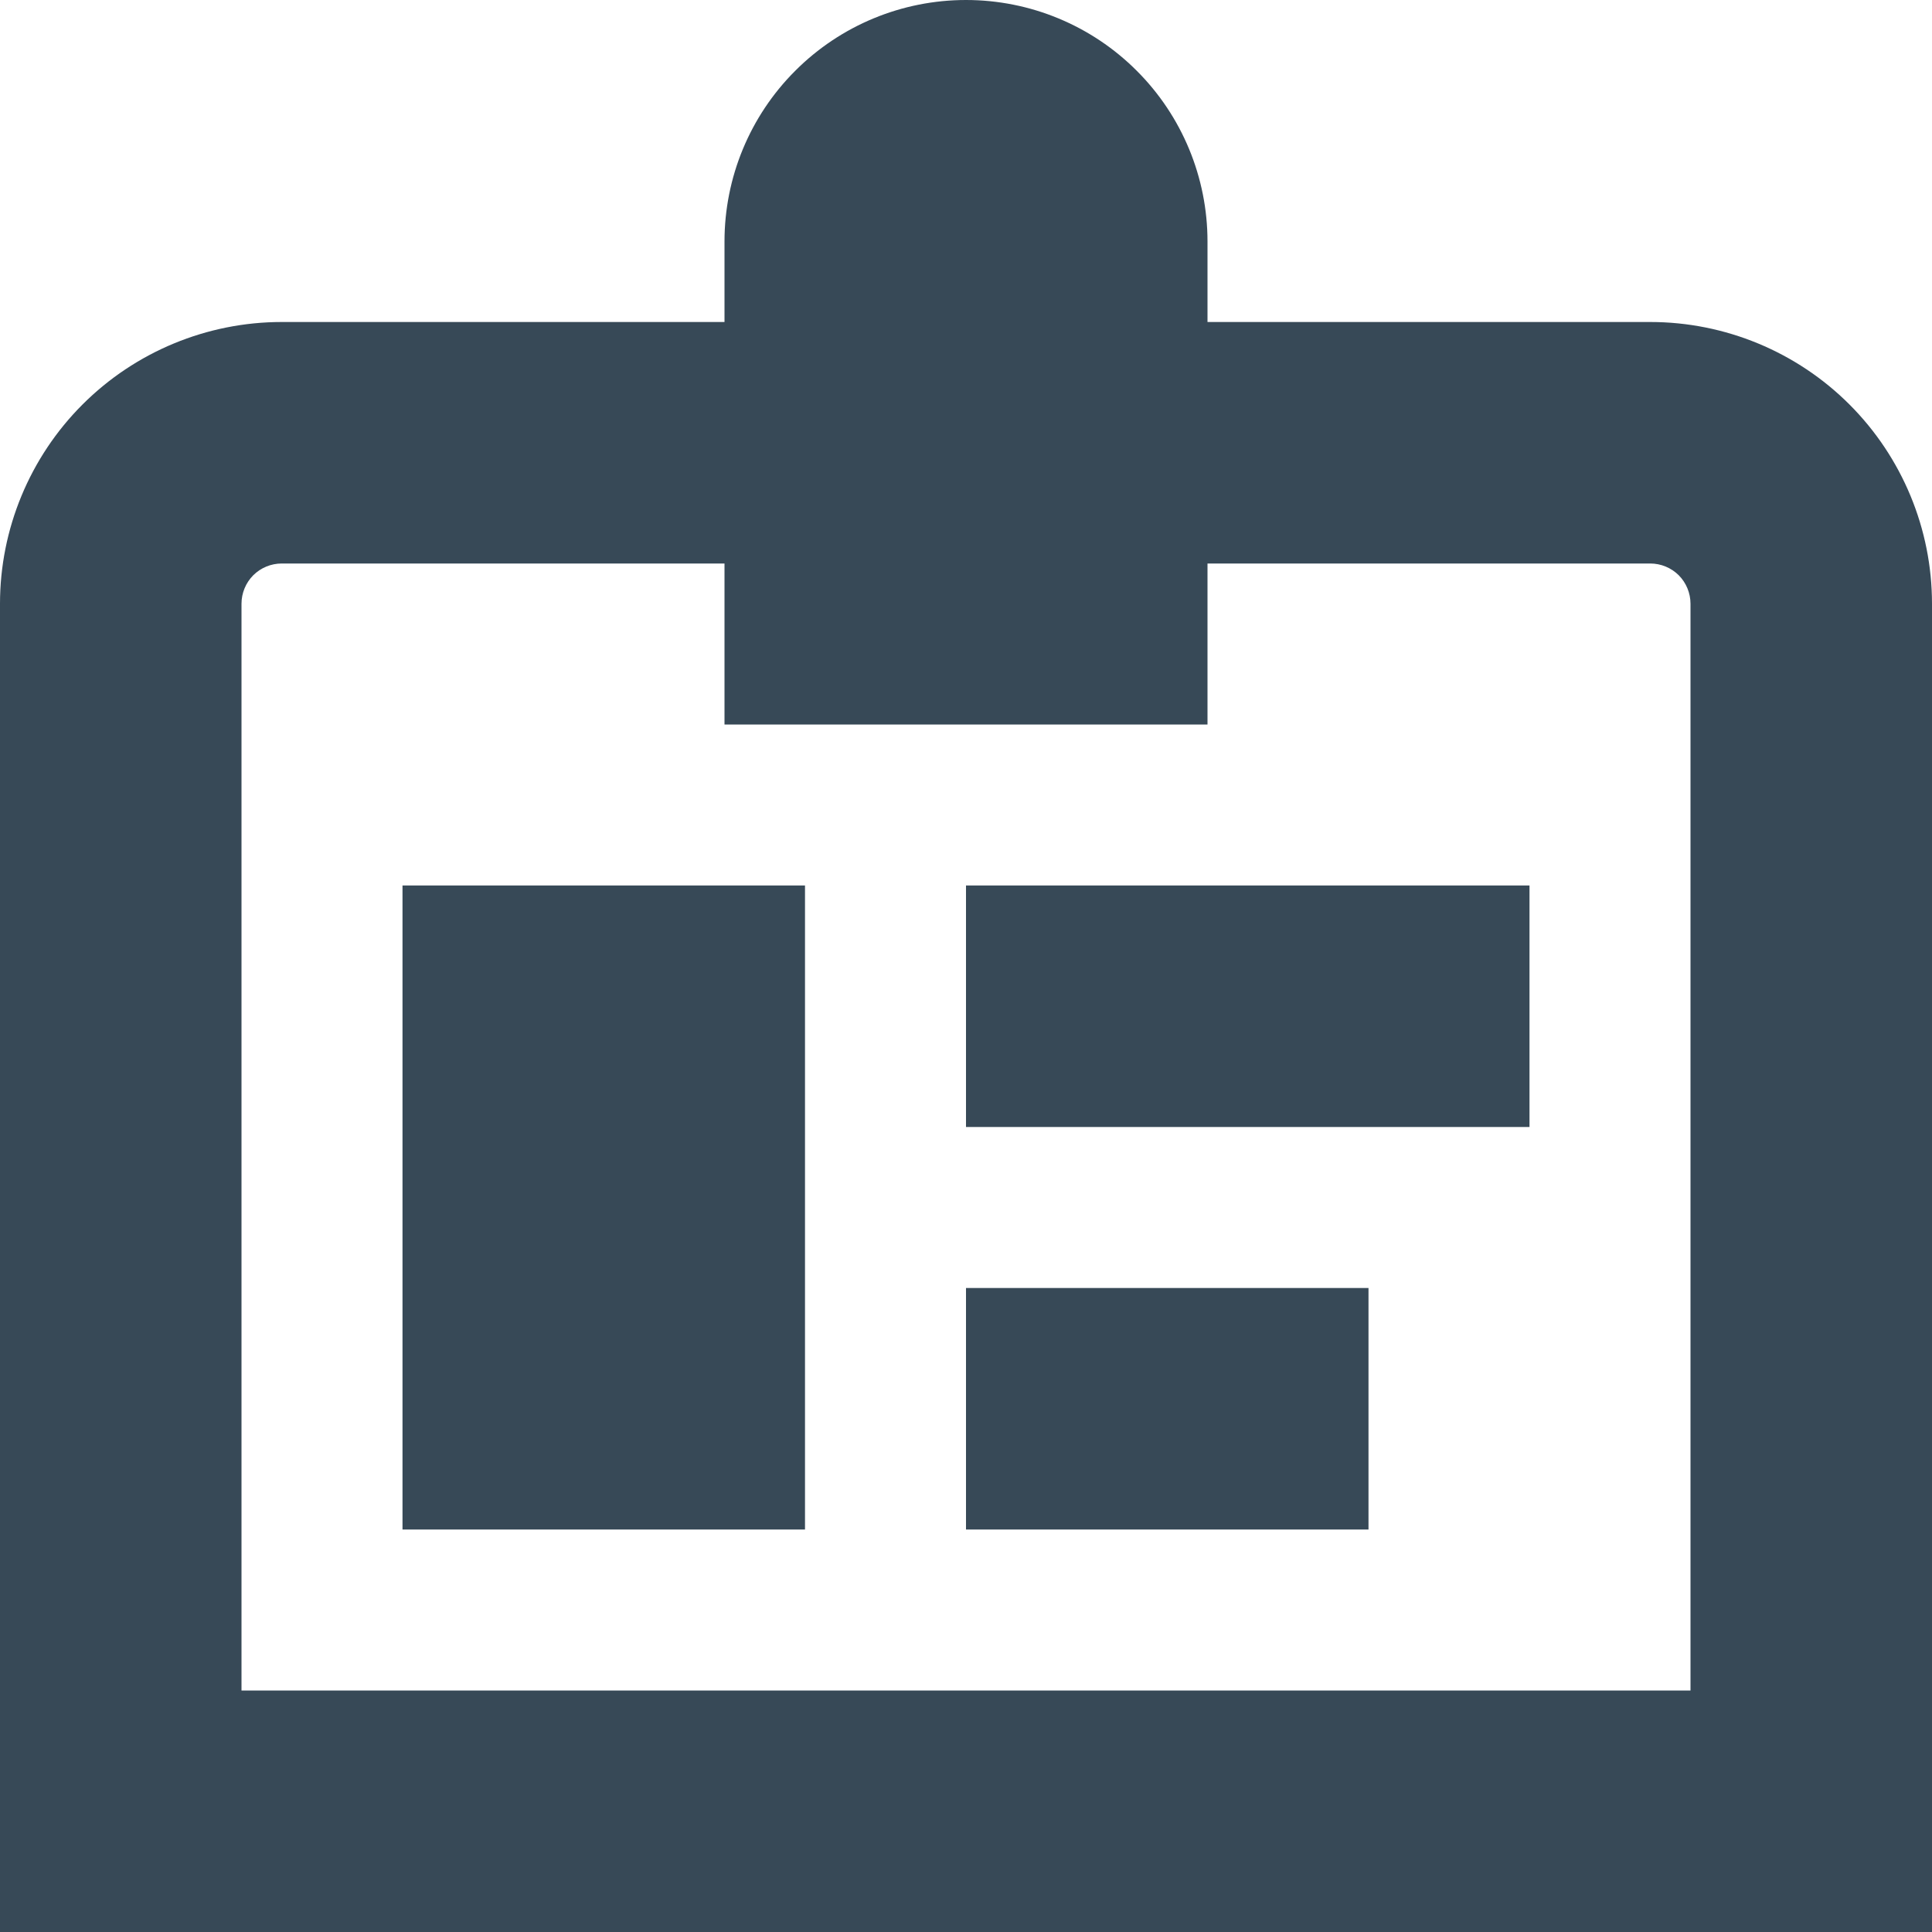 <svg width="24" height="24" viewBox="0 0 24 24" fill="none" xmlns="http://www.w3.org/2000/svg">
<g clip-path="url(#clip0_406_356)">
<path d="M20.5 4H15V3C15 2.204 14.684 1.441 14.121 0.879C13.559 0.316 12.796 0 12 0C11.204 0 10.441 0.316 9.879 0.879C9.316 1.441 9 2.204 9 3V4H3.5C2.572 4 1.681 4.369 1.025 5.025C0.369 5.681 0 6.572 0 7.5L0 24H24V7.5C24 6.572 23.631 5.681 22.975 5.025C22.319 4.369 21.428 4 20.5 4ZM21 21H3V7.5C3 7.367 3.053 7.24 3.146 7.146C3.24 7.053 3.367 7 3.5 7H9V9H15V7H20.5C20.633 7 20.76 7.053 20.854 7.146C20.947 7.24 21 7.367 21 7.5V21ZM5 11H10V19H5V11ZM12 11H19V14H12V11ZM12 16H17V19H12V16Z" fill="#374957"/>
</g>
<defs>
<clipPath id="clip0_406_356">
<rect width="24" height="24" fill="white"/>
</clipPath>
</defs>
</svg>
